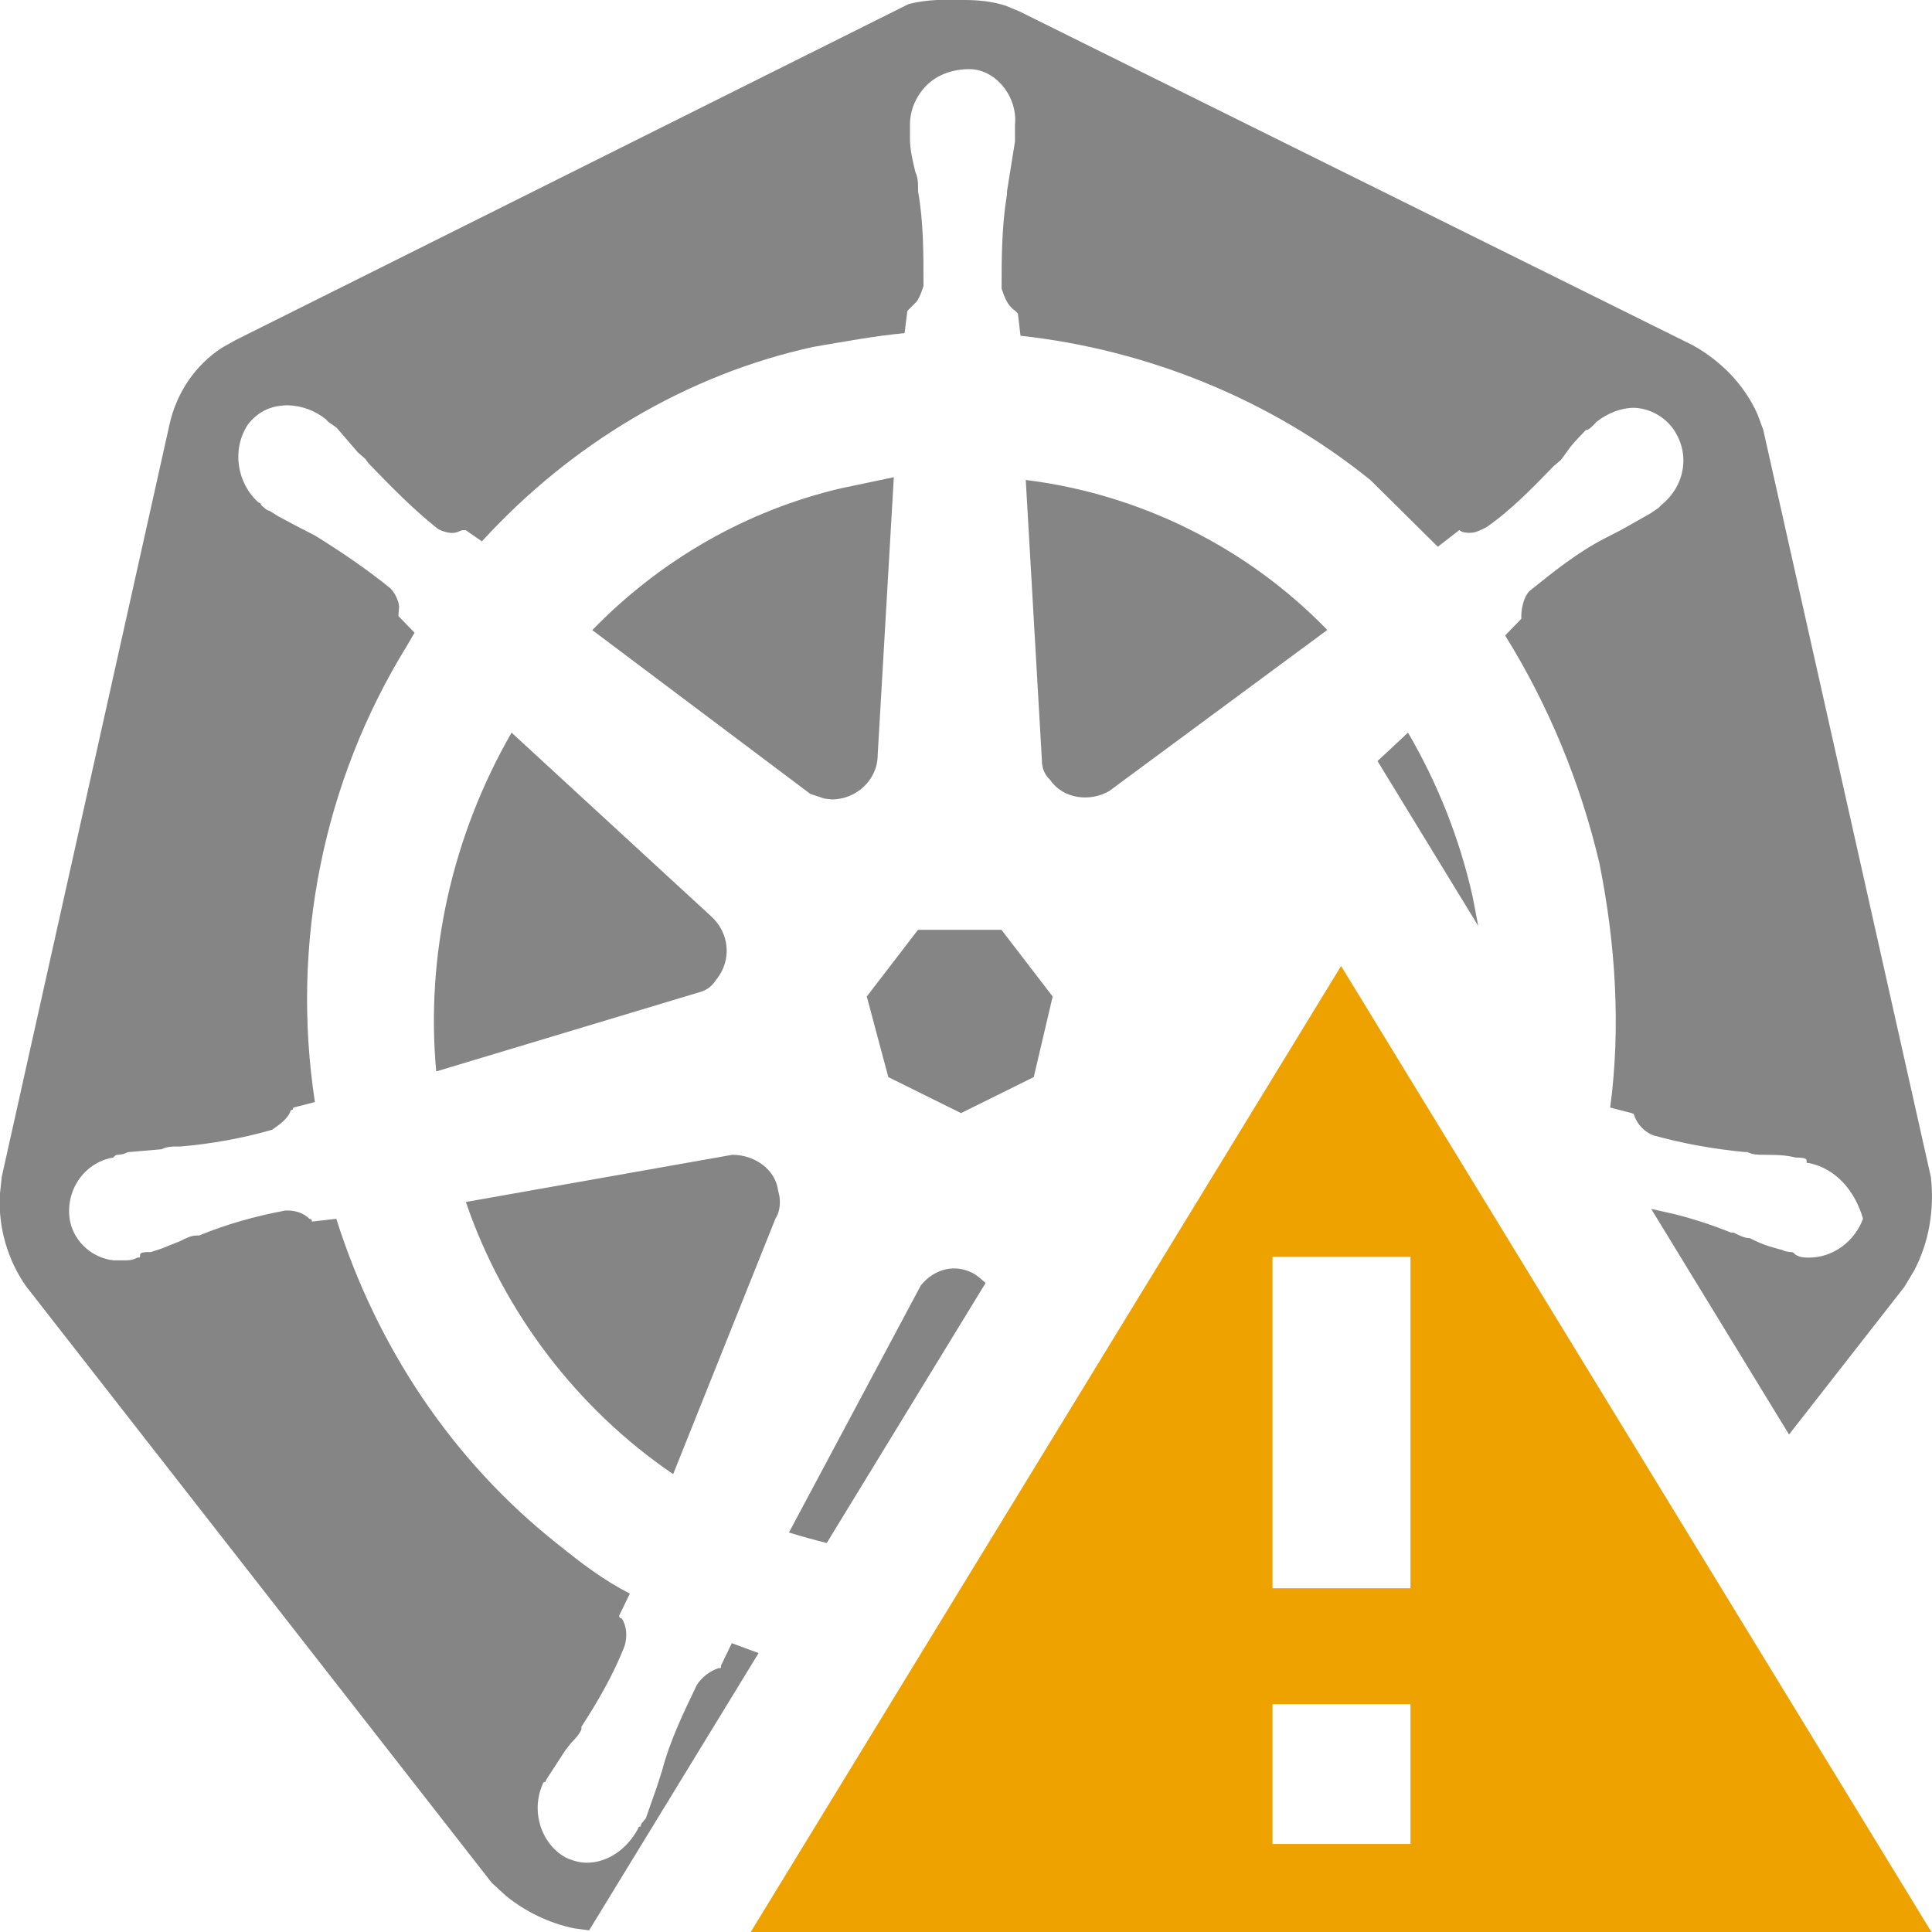 <svg height="14" viewBox="0 0 14 14" width="14" xmlns="http://www.w3.org/2000/svg"><g fill="none" fill-rule="evenodd"><path d="m6.988 0c.096 0 .201.009.301.042l.099.041 4.877 2.418c.206.114.376.288.471.502l.041.111 1.215 5.416c.026.235-.013.469-.12.675l-.072.12-.836 1.07-.999-1.635.169.038c.142.036.28.081.41.134h.019c.039.02.078.04.117.04.052.027.095.045.142.06l.073.021c.013 0 .026.009.045.015l.033.005c.019 0 .019 0 .039.02.039.02.058.02.098.02.176 0 .332-.121.39-.282-.058-.201-.195-.362-.39-.403-.019 0-.019 0-.019-.02 0-.02-.059-.02-.078-.02-.052-.013-.104-.018-.156-.019l-.078-.001c-.039 0-.078 0-.117-.02h-.019c-.224-.021-.446-.061-.663-.121-.063-.025-.113-.076-.137-.141l-.005-.014-.014-.006-.156-.04c.078-.584.039-1.187-.078-1.771-.138-.585-.368-1.143-.683-1.65l.117-.121v-.02c0-.06.02-.141.059-.181.175-.141.351-.282.546-.382l.117-.06.214-.121.059-.04.019-.02c.176-.141.215-.382.078-.564-.068-.085-.167-.136-.273-.141-.098 0-.195.04-.273.101l-.019.02c-.02.02-.039.04-.059.04-.039.04-.078.081-.111.121l-.069.095-.054.046c-.156.161-.312.322-.488.443-.039.02-.078.04-.117.04-.02 0-.059 0-.078-.02l-.156.121-.488-.483c-.722-.584-1.619-.946-2.536-1.046l-.019-.161-.02-.02c-.058-.04-.078-.101-.098-.161 0-.221 0-.443.039-.684v-.02l.058-.362v-.121c.02-.201-.137-.403-.332-.403-.117 0-.234.04-.312.121-.078.081-.117.181-.117.282v.101c0 .081.02.161.039.241.013.027.017.054.019.081l.001.061c.039.221.039.443.039.684-.013.04-.026.081-.051.115l-.066.066-.02.161c-.214.02-.429.06-.663.1-.917.201-1.756.704-2.4 1.409l-.117-.081h-.02c-.019 0-.039.02-.078.02-.039 0-.098-.02-.117-.04-.176-.141-.332-.302-.488-.463l-.025-.034-.053-.046-.156-.181-.058-.04-.019-.02c-.078-.063-.174-.098-.273-.101-.117 0-.215.04-.293.141-.117.181-.078.423.078.563l.014.005.006.015.035.03c.009.006.017.01.024.01l.064.04.15.08.117.06c.195.121.371.241.546.382.029.03.059.083.063.133l-.005.068.117.121-.059.101c-.603.979-.839 2.153-.663 3.3l-.156.04-.005.014-.014.006c-.019.06-.078.101-.136.141-.217.062-.439.102-.664.121h-.019c-.039 0-.078 0-.117.02l-.234.02c-.013 0-.026.009-.045.015l-.033.005c-.019 0-.019 0-.039.02-.102.017-.192.076-.251.163-.059.087-.081.196-.061.3.033.155.167.266.315.282l.075-0c.039 0 .058 0 .098-.02.019 0 .019 0 .019-.02 0-.02.039-.02.078-.02l.077-.025.137-.055c.039-.02.078-.04.117-.04h.019c.195-.081.41-.141.624-.181h.019c.058 0 .117.02.156.06.019 0 .019.02.019.02l.176-.02c.292.925.839 1.751 1.6 2.354.175.141.332.262.527.362l-.078.161.005.014.015.006c.039.06.039.141.019.201-.078.201-.195.403-.312.583v.02c-.019.04-.039.06-.078.101l-.04.052-.136.209-.006.015c-.003.003-.007.005-.014.005-.098.201-.02.443.156.543.039.02.098.04.156.04.156 0 .292-.101.37-.242l.006-.015c.003-.003.007-.005.014-.005l.006-.02.033-.04.078-.222.039-.121c.058-.221.156-.422.253-.624.039-.06.098-.101.156-.121.019 0 .019 0 .019-.02l.078-.161.194.072-1.228 2.009-.106-.014c-.18-.036-.354-.12-.498-.237l-.102-.094-3.374-4.322c-.134-.191-.2-.422-.191-.655l.015-.14 1.215-5.449c.051-.232.188-.432.38-.557l.1-.056 4.877-2.435c.128-.033.272-.033.4-.033zm.075 9.233c.03.02.054.041.079.064l-1.151 1.884c-.093-.023-.184-.048-.274-.076l.956-1.791c.098-.121.253-.161.39-.081zm-1.756-.865c.156 0 .312.101.332.262.019.06.019.141-.02.201l-.741 1.851c-.683-.463-1.229-1.167-1.502-1.972zm1.95-1.63.371.483-.137.584-.527.261-.527-.261-.156-.584.371-.483zm-3.55-1.429 1.443 1.328c.137.121.156.322.039.463-.029.045-.059.068-.104.085l-1.924.579c-.078-.845.117-1.71.546-2.455zm6.496 0c.215.368.374.769.468 1.187l.041.214-.73-1.195zm-3.726-1.851-.117 2.013c0 .181-.156.322-.332.322l-.053-.006-.103-.034-1.58-1.187c.494-.509 1.116-.865 1.795-1.026zm.956.02c.819.101 1.6.483 2.185 1.087l-1.58 1.167c-.137.08-.332.06-.429-.081-.039-.036-.06-.087-.059-.141z" fill="#858585" fill-rule="nonzero"/><path d="m9.718 7 4.278 7h-8.556zm.503 5.349h-1v1.013h1zm0-3.241h-1v2.401h1z" fill="#eda200"/></g></svg>